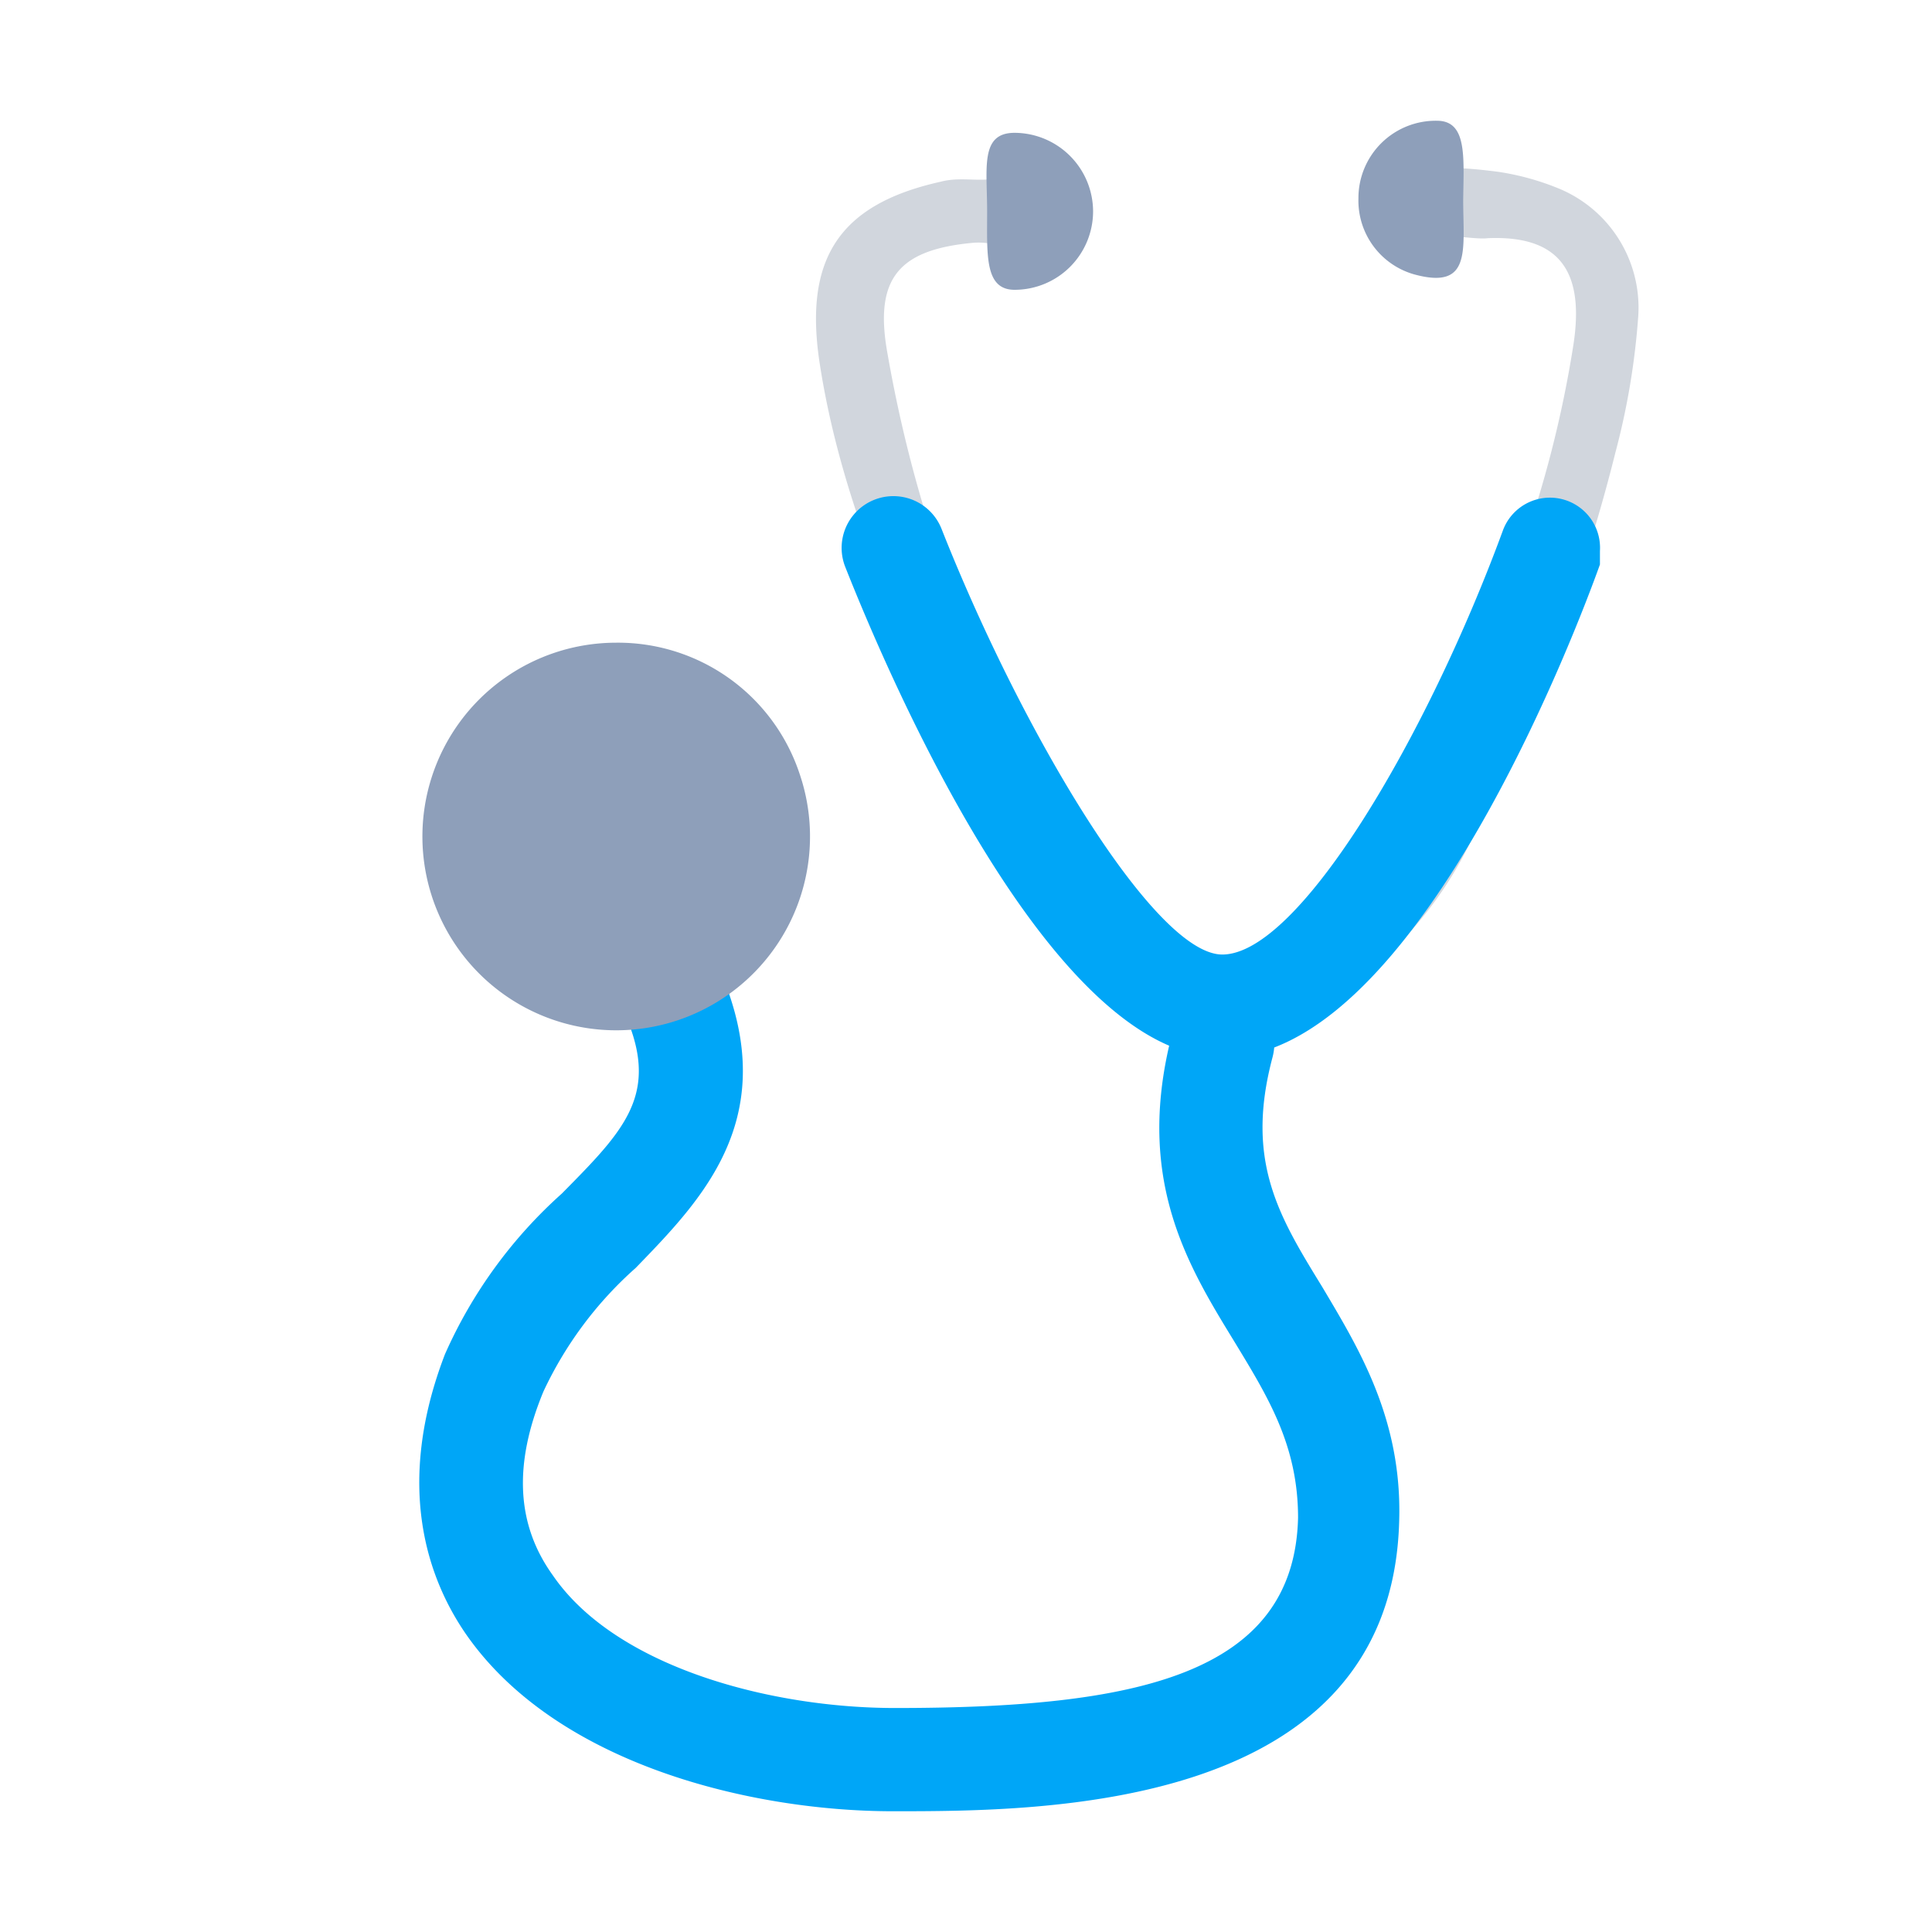 <svg id="Icon" xmlns="http://www.w3.org/2000/svg" width="64" height="64" viewBox="0 0 64 64">
  <defs>
    <style>
      .cls-1 {
        fill: #d1d6dd;
      }

      .cls-2 {
        fill: #00a6f7;
      }

      .cls-3 {
        fill: #8e9fba;
      }
    </style>
  </defs>
  <g>
    <path class="cls-1" d="M51.55,6.21a8.61,8.61,0,0,0-1.93-.52c-2.73-.35-1.59.2-2.24-.06A.32.32,0,0,0,47,5.8a.24.24,0,0,0,0,.15c.07,1.15.17,2.07.38,2,.48-.26,1.41,0,1.91-.06,2.42-.1,3.2,1.15,2.83,3.54a37.75,37.75,0,0,1-4.8,13.35,32.45,32.45,0,0,1-3.89,5.56c-1.85,2-3.17,1.93-5.1.11l-.15-.15c-4.88-5-7.61-11.86-8.79-18.64-.43-2.45.39-3.4,2.88-3.62a2.34,2.34,0,0,1,.95.14c.06-.78.08-1.57.07-2.36-.68.28-1.38,0-2.13.2-3.42.76-4.54,2.61-4,6.06.91,5.85,3.77,11,6.13,16.24a10.92,10.92,0,0,0,5,5.15,2.12,2.12,0,0,1,.43.28,5.33,5.33,0,0,1,4.12.45,2.83,2.83,0,0,1,1.09-1,12.79,12.79,0,0,0,4.88-5.52,71.52,71.52,0,0,0,2.93-6.95A54,54,0,0,0,53.51,15a24.19,24.19,0,0,0,.76-4.54A4.27,4.27,0,0,0,51.55,6.21Z"/>
    <path class="cls-2" d="M53,18.25a1.66,1.66,0,0,0-3.21-.69c-2.48,6.76-6.74,14.06-9.3,14.06-2.23,0-6.61-7.29-9.3-14.1A1.71,1.71,0,0,0,28,18.78c1.35,3.41,5.78,13.74,10.73,15.86-1.05,4.55.64,7.32,2.14,9.77C42,46.27,43,47.87,43,50.28c-.13,5.23-5.43,6.3-13.35,6.3-4.14,0-9.26-1.36-11.34-4.4C17.11,50.51,17,48.52,18,46.1A12.59,12.59,0,0,1,21.06,42C23.5,39.48,26.53,36.41,23,30.5A1.71,1.71,0,0,0,20,32.27c2.21,3.64,1,4.85-1.39,7.27a15.62,15.62,0,0,0-3.87,5.32c-1.68,4.37-.56,7.44.68,9.25,3,4.35,9.49,5.89,14.16,5.89,4.95,0,16.53,0,16.77-9.63C46.45,47,45,44.65,43.8,42.63c-1.43-2.33-2.56-4.16-1.65-7.59a2,2,0,0,0,.06-.34c5.46-2.1,9.89-13.49,10.79-16Z"/>
    <path class="cls-3" d="M26.49,25.64a6.42,6.42,0,1,1-6.09-4.35h0A6.34,6.34,0,0,1,26.49,25.64Z"/>
    <path class="cls-3" d="M36.21,7a2.6,2.6,0,0,1-2.6,2.6h0c-1,0-.91-1.16-.91-2.6s-.24-2.6.91-2.6A2.61,2.61,0,0,1,36.21,7Z"/>
    <path class="cls-3" d="M45,6.56A2.56,2.56,0,0,1,47.6,4h0c1,0,.89,1.18.87,2.61,0,1.67.29,3-1.62,2.48A2.54,2.54,0,0,1,45,6.57Z"/>
  </g>
</svg>
